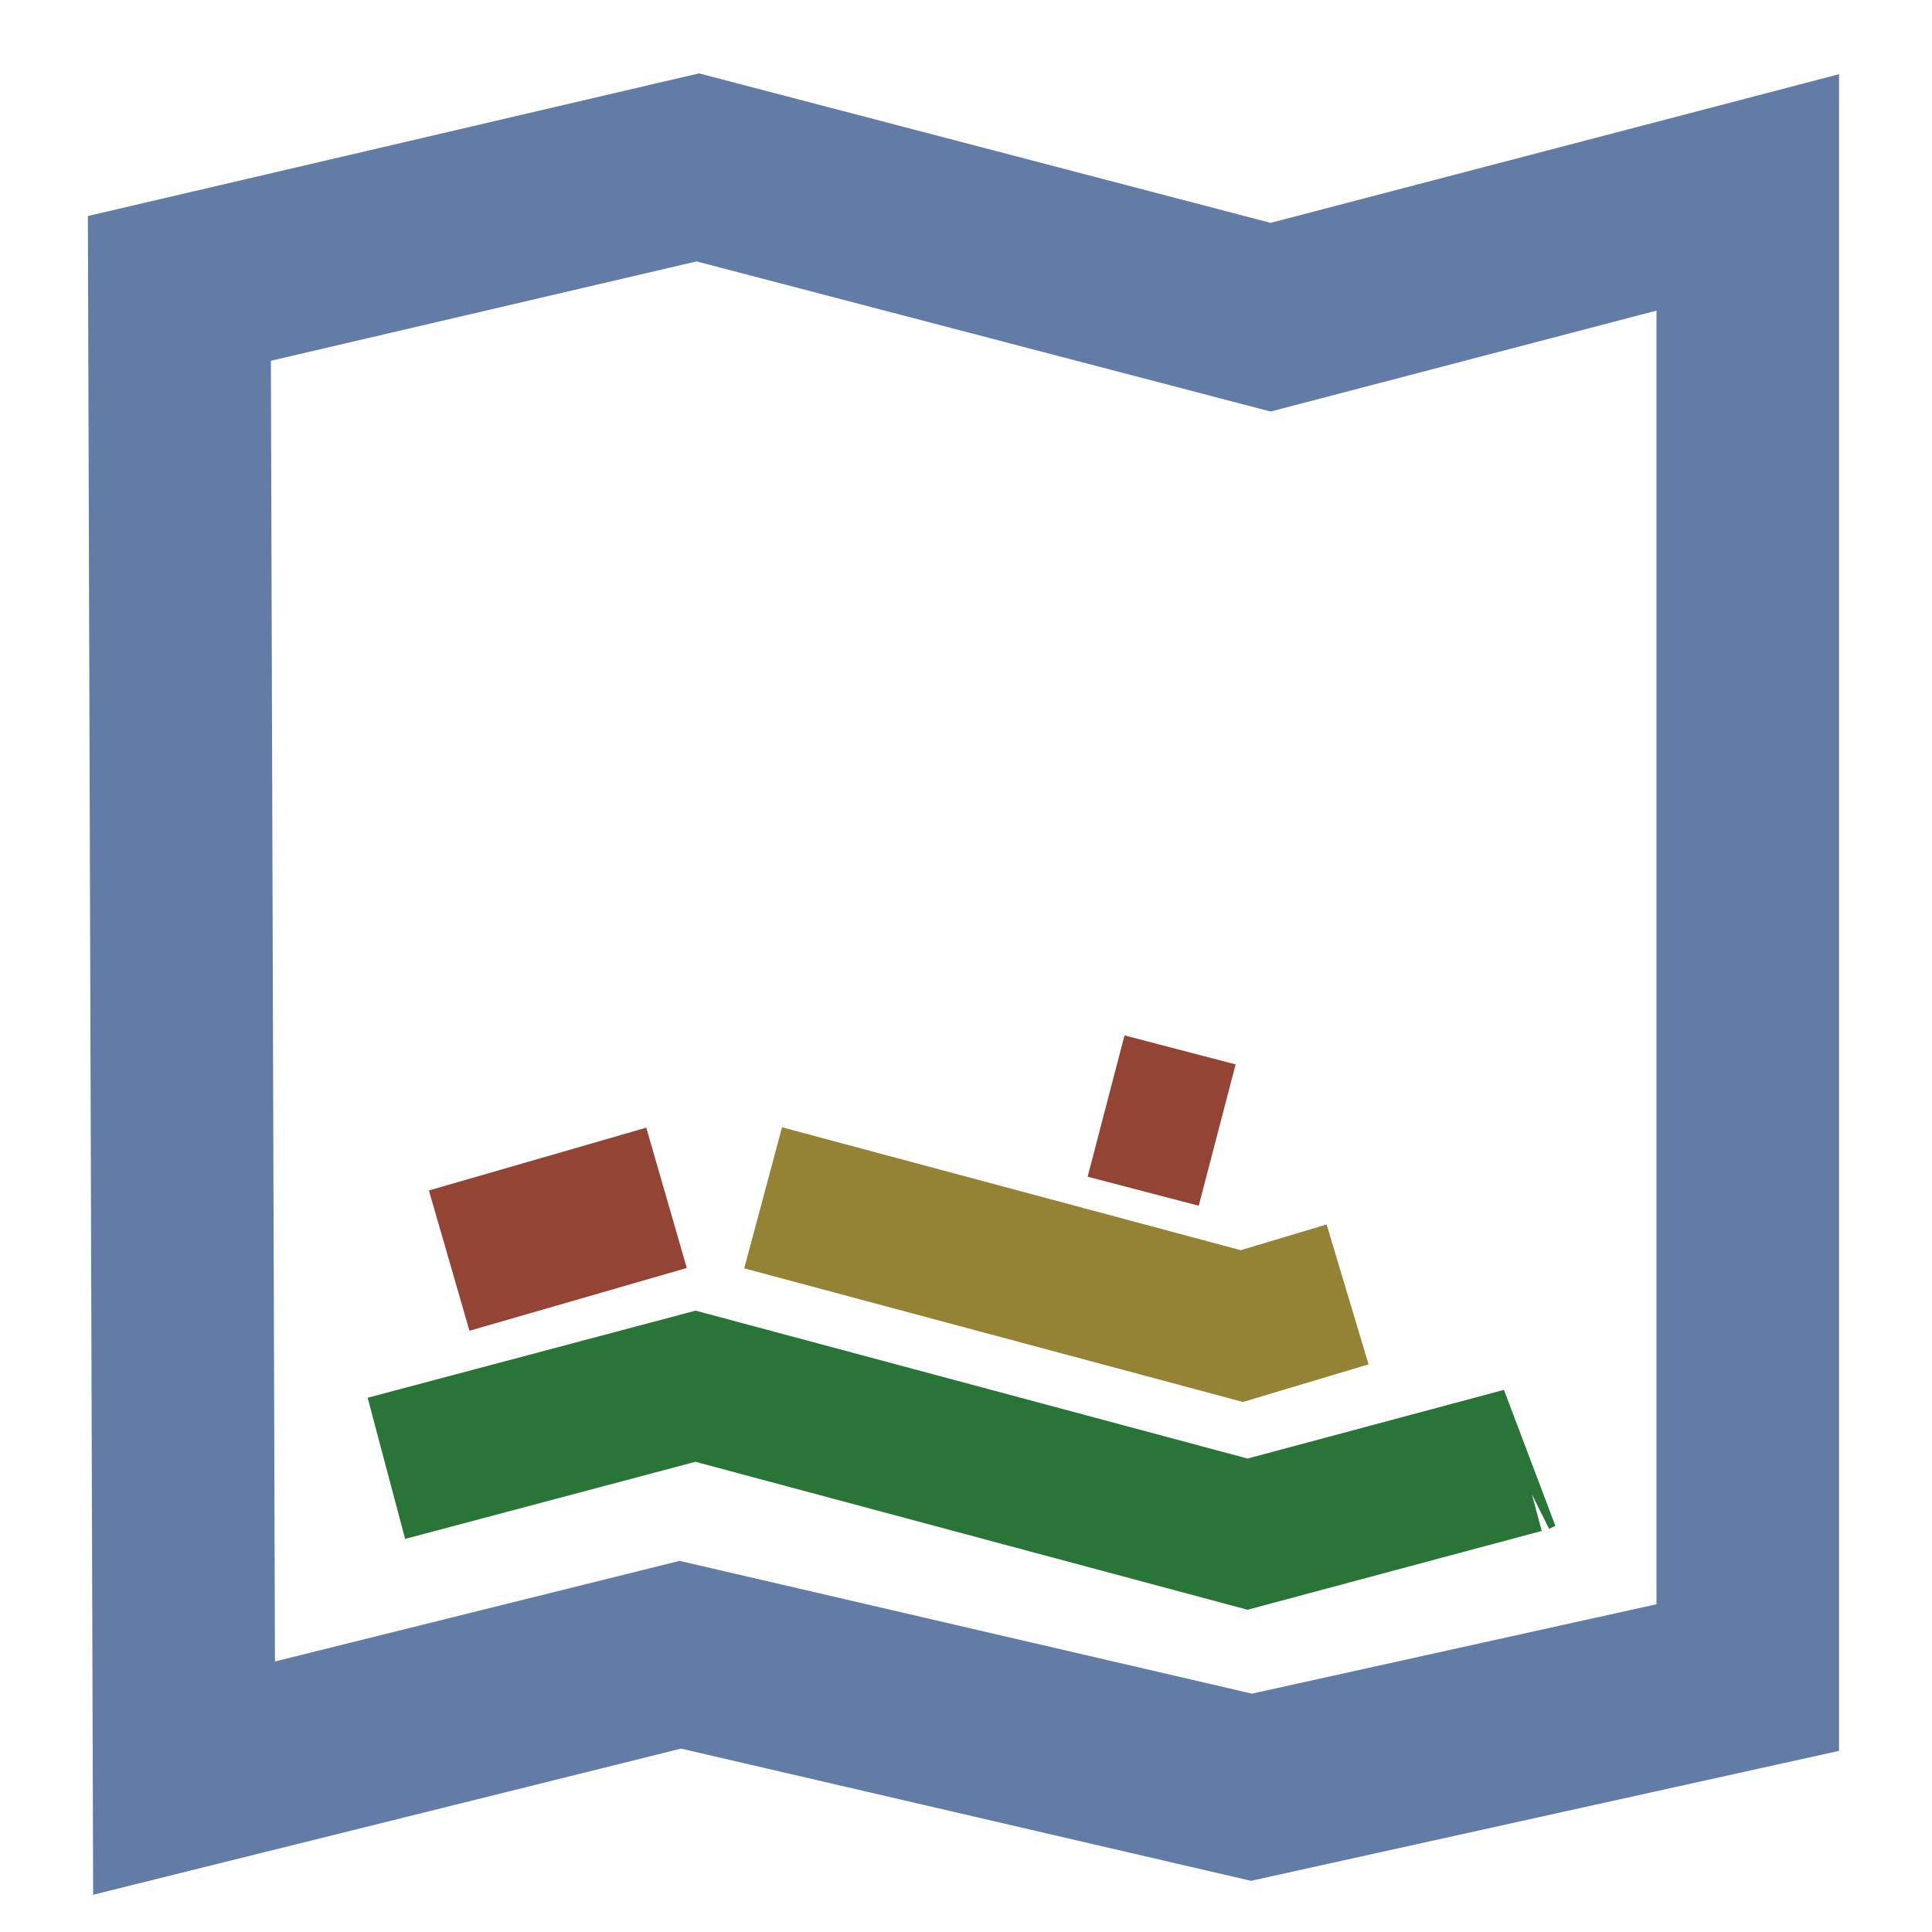 <?xml version="1.0" encoding="UTF-8" standalone="no"?>
<!--
   Copyright (c) 2022, Datadog, Inc. All rights reserved.

   DO NOT ALTER OR REMOVE COPYRIGHT NOTICES OR THIS FILE HEADER.

   The contents of this file are subject to the terms of either the Universal Permissive License
   v 1.0 as shown at http://oss.oracle.com/licenses/upl

   or the following license:

   Redistribution and use in source and binary forms, with or without modification, are permitted
   provided that the following conditions are met:

   1. Redistributions of source code must retain the above copyright notice, this list of conditions
   and the following disclaimer.

   2. Redistributions in binary form must reproduce the above copyright notice, this list of
   conditions and the following disclaimer in the documentation and/or other materials provided with
   the distribution.

   3. Neither the name of the copyright holder nor the names of its contributors may be used to
   endorse or promote products derived from this software without specific prior written permission.

   THIS SOFTWARE IS PROVIDED BY THE COPYRIGHT HOLDERS AND CONTRIBUTORS "AS IS" AND ANY EXPRESS OR
   IMPLIED WARRANTIES, INCLUDING, BUT NOT LIMITED TO, THE IMPLIED WARRANTIES OF MERCHANTABILITY AND
   FITNESS FOR A PARTICULAR PURPOSE ARE DISCLAIMED. IN NO EVENT SHALL THE COPYRIGHT HOLDER OR
   CONTRIBUTORS BE LIABLE FOR ANY DIRECT, INDIRECT, INCIDENTAL, SPECIAL, EXEMPLARY, OR CONSEQUENTIAL
   DAMAGES (INCLUDING, BUT NOT LIMITED TO, PROCUREMENT OF SUBSTITUTE GOODS OR SERVICES; LOSS OF USE,
   DATA, OR PROFITS; OR BUSINESS INTERRUPTION) HOWEVER CAUSED AND ON ANY THEORY OF LIABILITY,
   WHETHER IN CONTRACT, STRICT LIABILITY, OR TORT (INCLUDING NEGLIGENCE OR OTHERWISE) ARISING IN ANY
   WAY OUT OF THE USE OF THIS SOFTWARE, EVEN IF ADVISED OF THE POSSIBILITY OF SUCH DAMAGE.
-->
<svg
        width="200"
        height="200"
        viewBox="0 0 52.917 52.917"
        version="1.1"
        id="svg12313"
        xmlns="http://www.w3.org/2000/svg">
    <g id="layer1">
        <path
                fill="none"
                stroke="#637CA5"
                stroke-width="5"
                d="M 4.913,7.899 5.041,48.702 18.634,45.323 34.278,48.952 47.871,45.948 V 5.27 L 34.802,8.688 19.113,4.585 Z"
                id="map"
        />
        <path
                fill="none"
                stroke="#297437"
                stroke-width="4"
                style="paint-order:markers fill stroke"
                d="M 10.583,40.217 19.05,37.968 l 15.12,4.052 7.54,-2.02 -0.171,0.085"
                id="root-frame"
        />
        <path
                fill="none"
                stroke="#948334"
                stroke-width="4"
                style="paint-order:markers fill stroke"
                d="m 20.902,32.808 13.113,3.513 2.895,-0.868"
                id="frame-a"
        />
        <path
                fill="none"
                stroke="#944434"
                stroke-width="4"
                style="paint-order:markers fill stroke"
                d="m 30.295,30.295 3.043,0.794"
                id="frame-b1"
        />
        <path
                fill="none"
                stroke="#944434"
                stroke-width="4"
                style="paint-order:markers fill stroke"
                d="M 12.303,34.528 18.256,32.808"
                id="frame-b2"
        />
    </g>
</svg>
